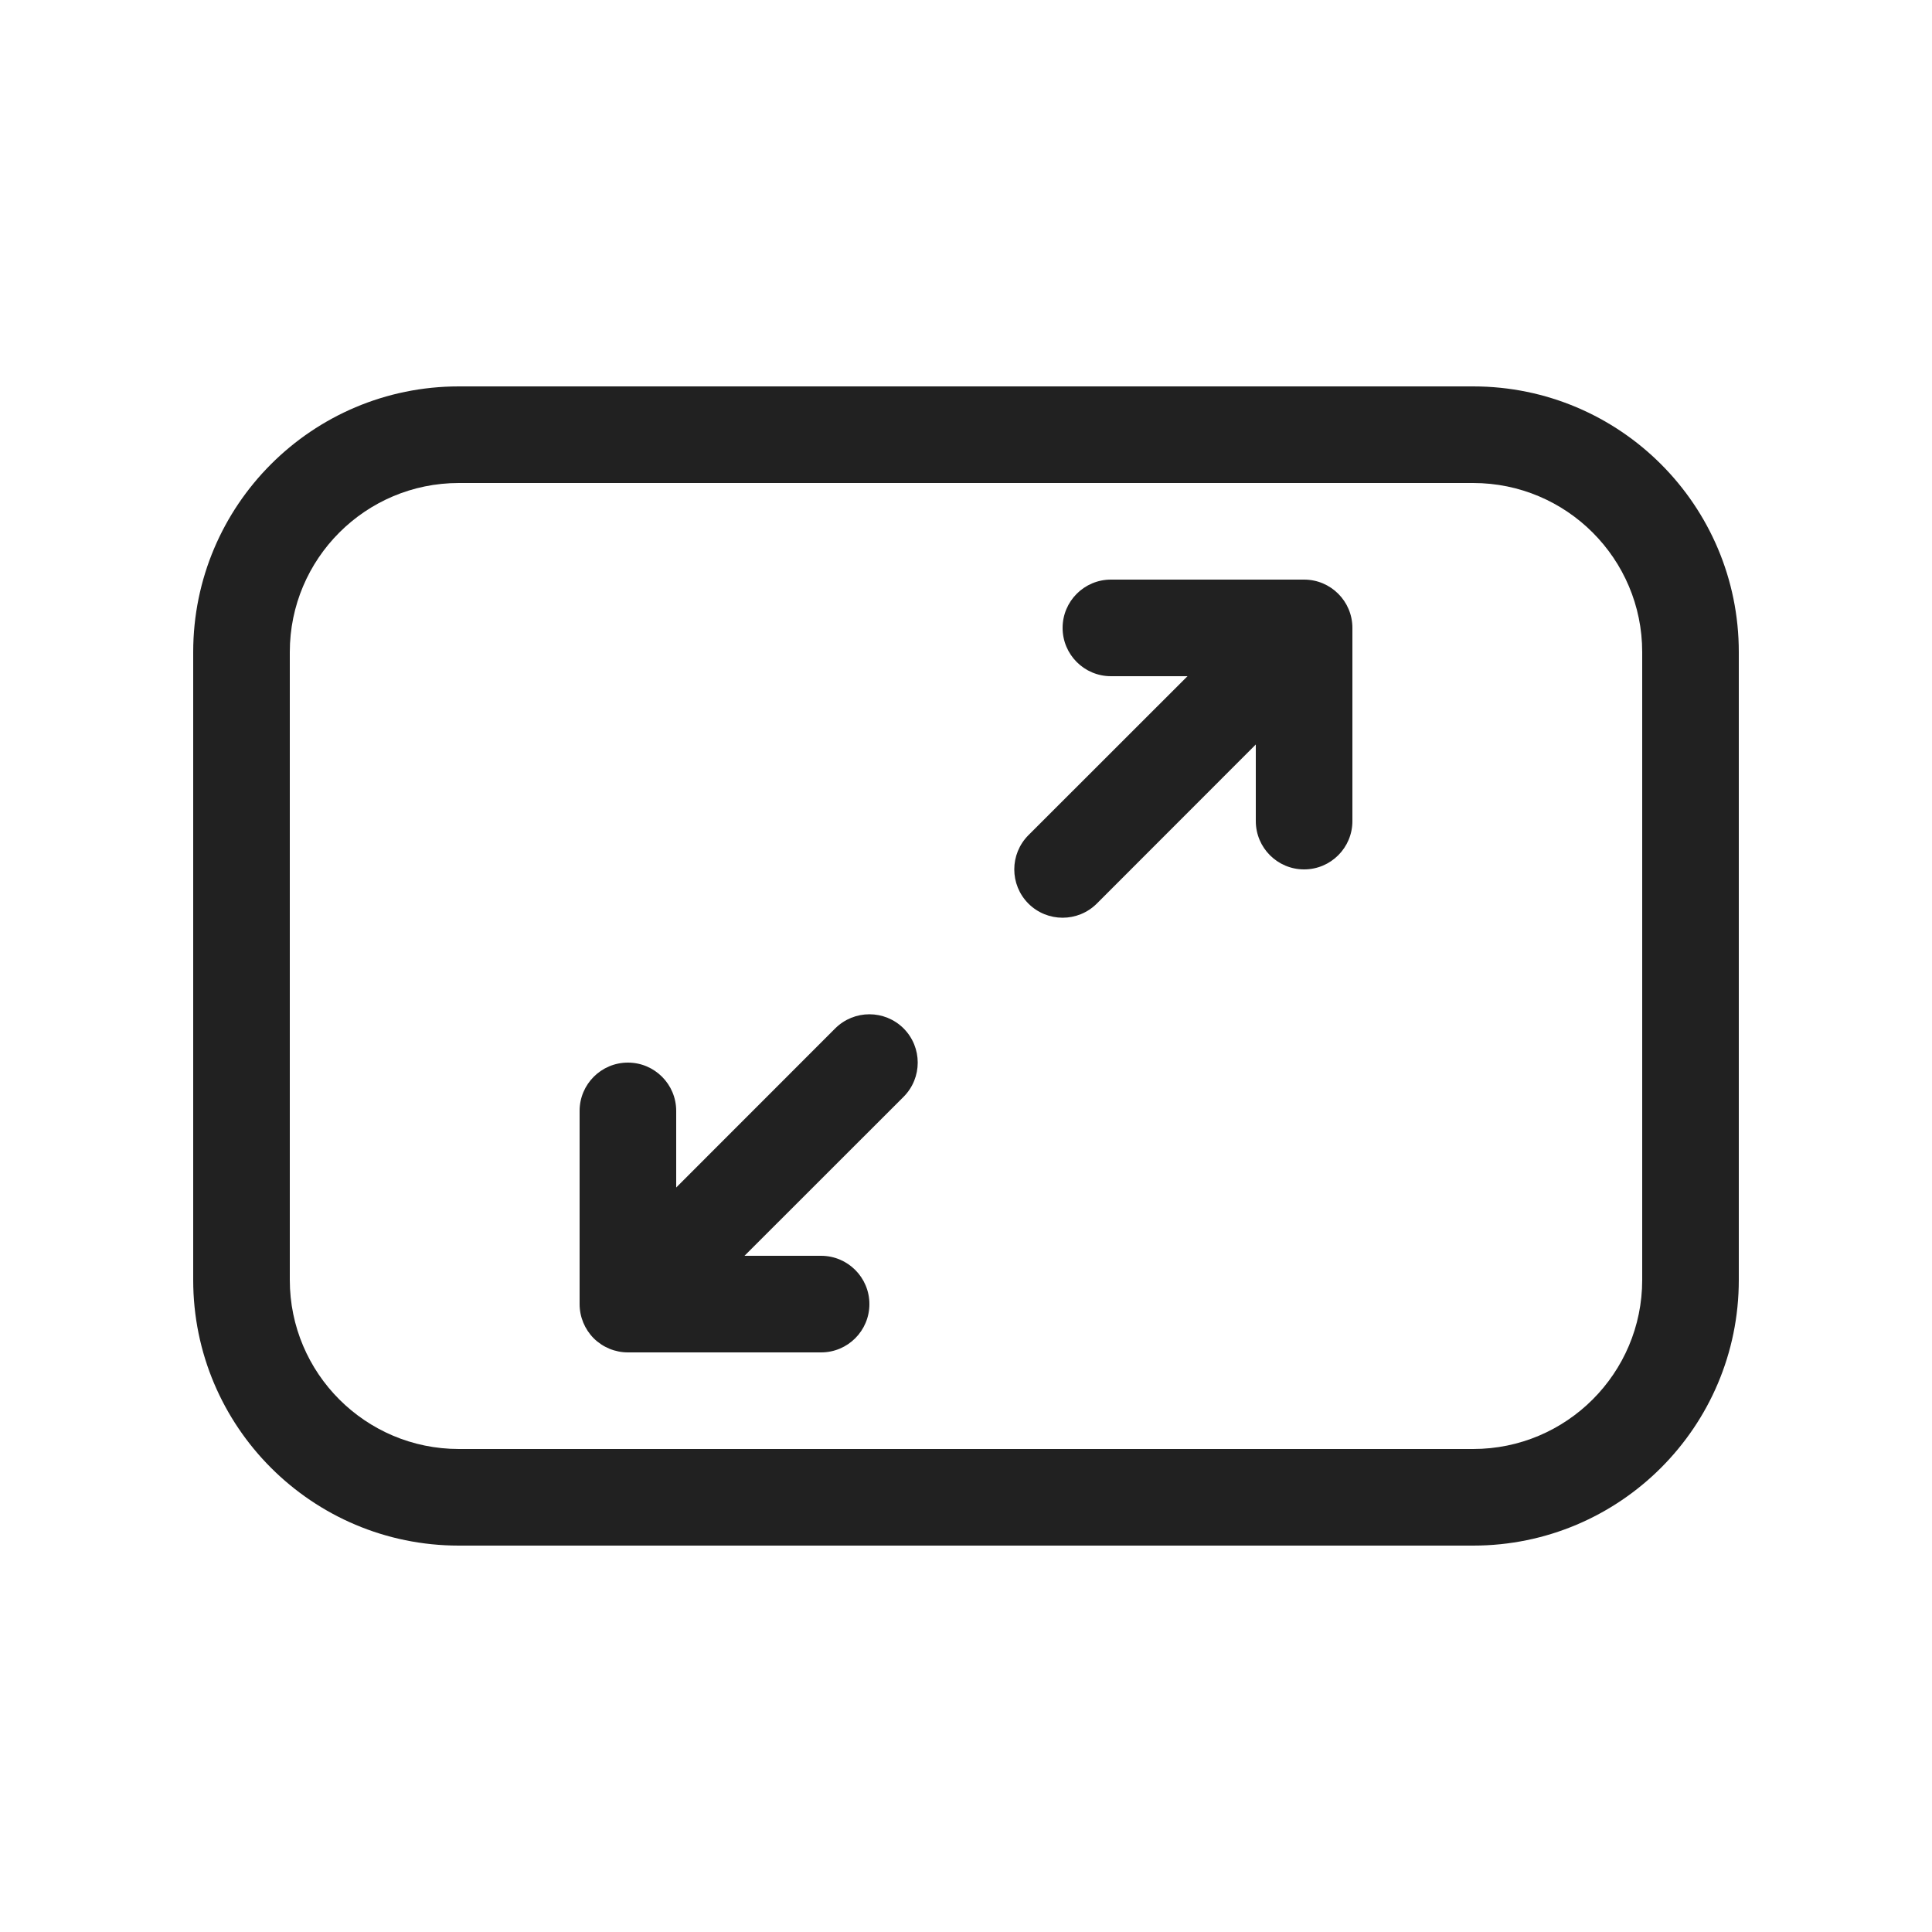 <svg viewBox="0 0 20 20" fill="none" xmlns="http://www.w3.org/2000/svg" height="1em" width="1em">
  <path d="M2 6.75C2 5.231 3.231 4 4.75 4H15.25C16.769 4 18 5.231 18 6.75V13.25C18 14.769 16.769 16 15.25 16H4.75C3.231 16 2 14.769 2 13.25V6.75ZM4.75 5C3.784 5 3 5.784 3 6.75V13.25C3 14.216 3.784 15 4.75 15H15.25C16.216 15 17 14.216 17 13.25V6.75C17 5.784 16.216 5 15.25 5H4.75ZM11 6.5C11 6.224 11.224 6 11.5 6H13.5C13.776 6 14 6.224 14 6.5V8.5C14 8.776 13.776 9 13.5 9C13.224 9 13 8.776 13 8.5V7.707L11.354 9.354C11.158 9.549 10.842 9.549 10.646 9.354C10.451 9.158 10.451 8.842 10.646 8.646L12.293 7H11.5C11.224 7 11 6.776 11 6.5ZM8.646 10.646C8.842 10.451 9.158 10.451 9.354 10.646C9.549 10.842 9.549 11.158 9.354 11.354L7.707 13H8.5C8.776 13 9 13.224 9 13.5C9 13.776 8.776 14 8.5 14H6.5C6.367 14 6.24 13.947 6.146 13.854C6.053 13.76 6 13.633 6 13.5L6 11.5C6 11.224 6.224 11 6.5 11C6.776 11 7 11.224 7 11.5V12.293L8.646 10.646Z" fill="#212121"/>
</svg>
